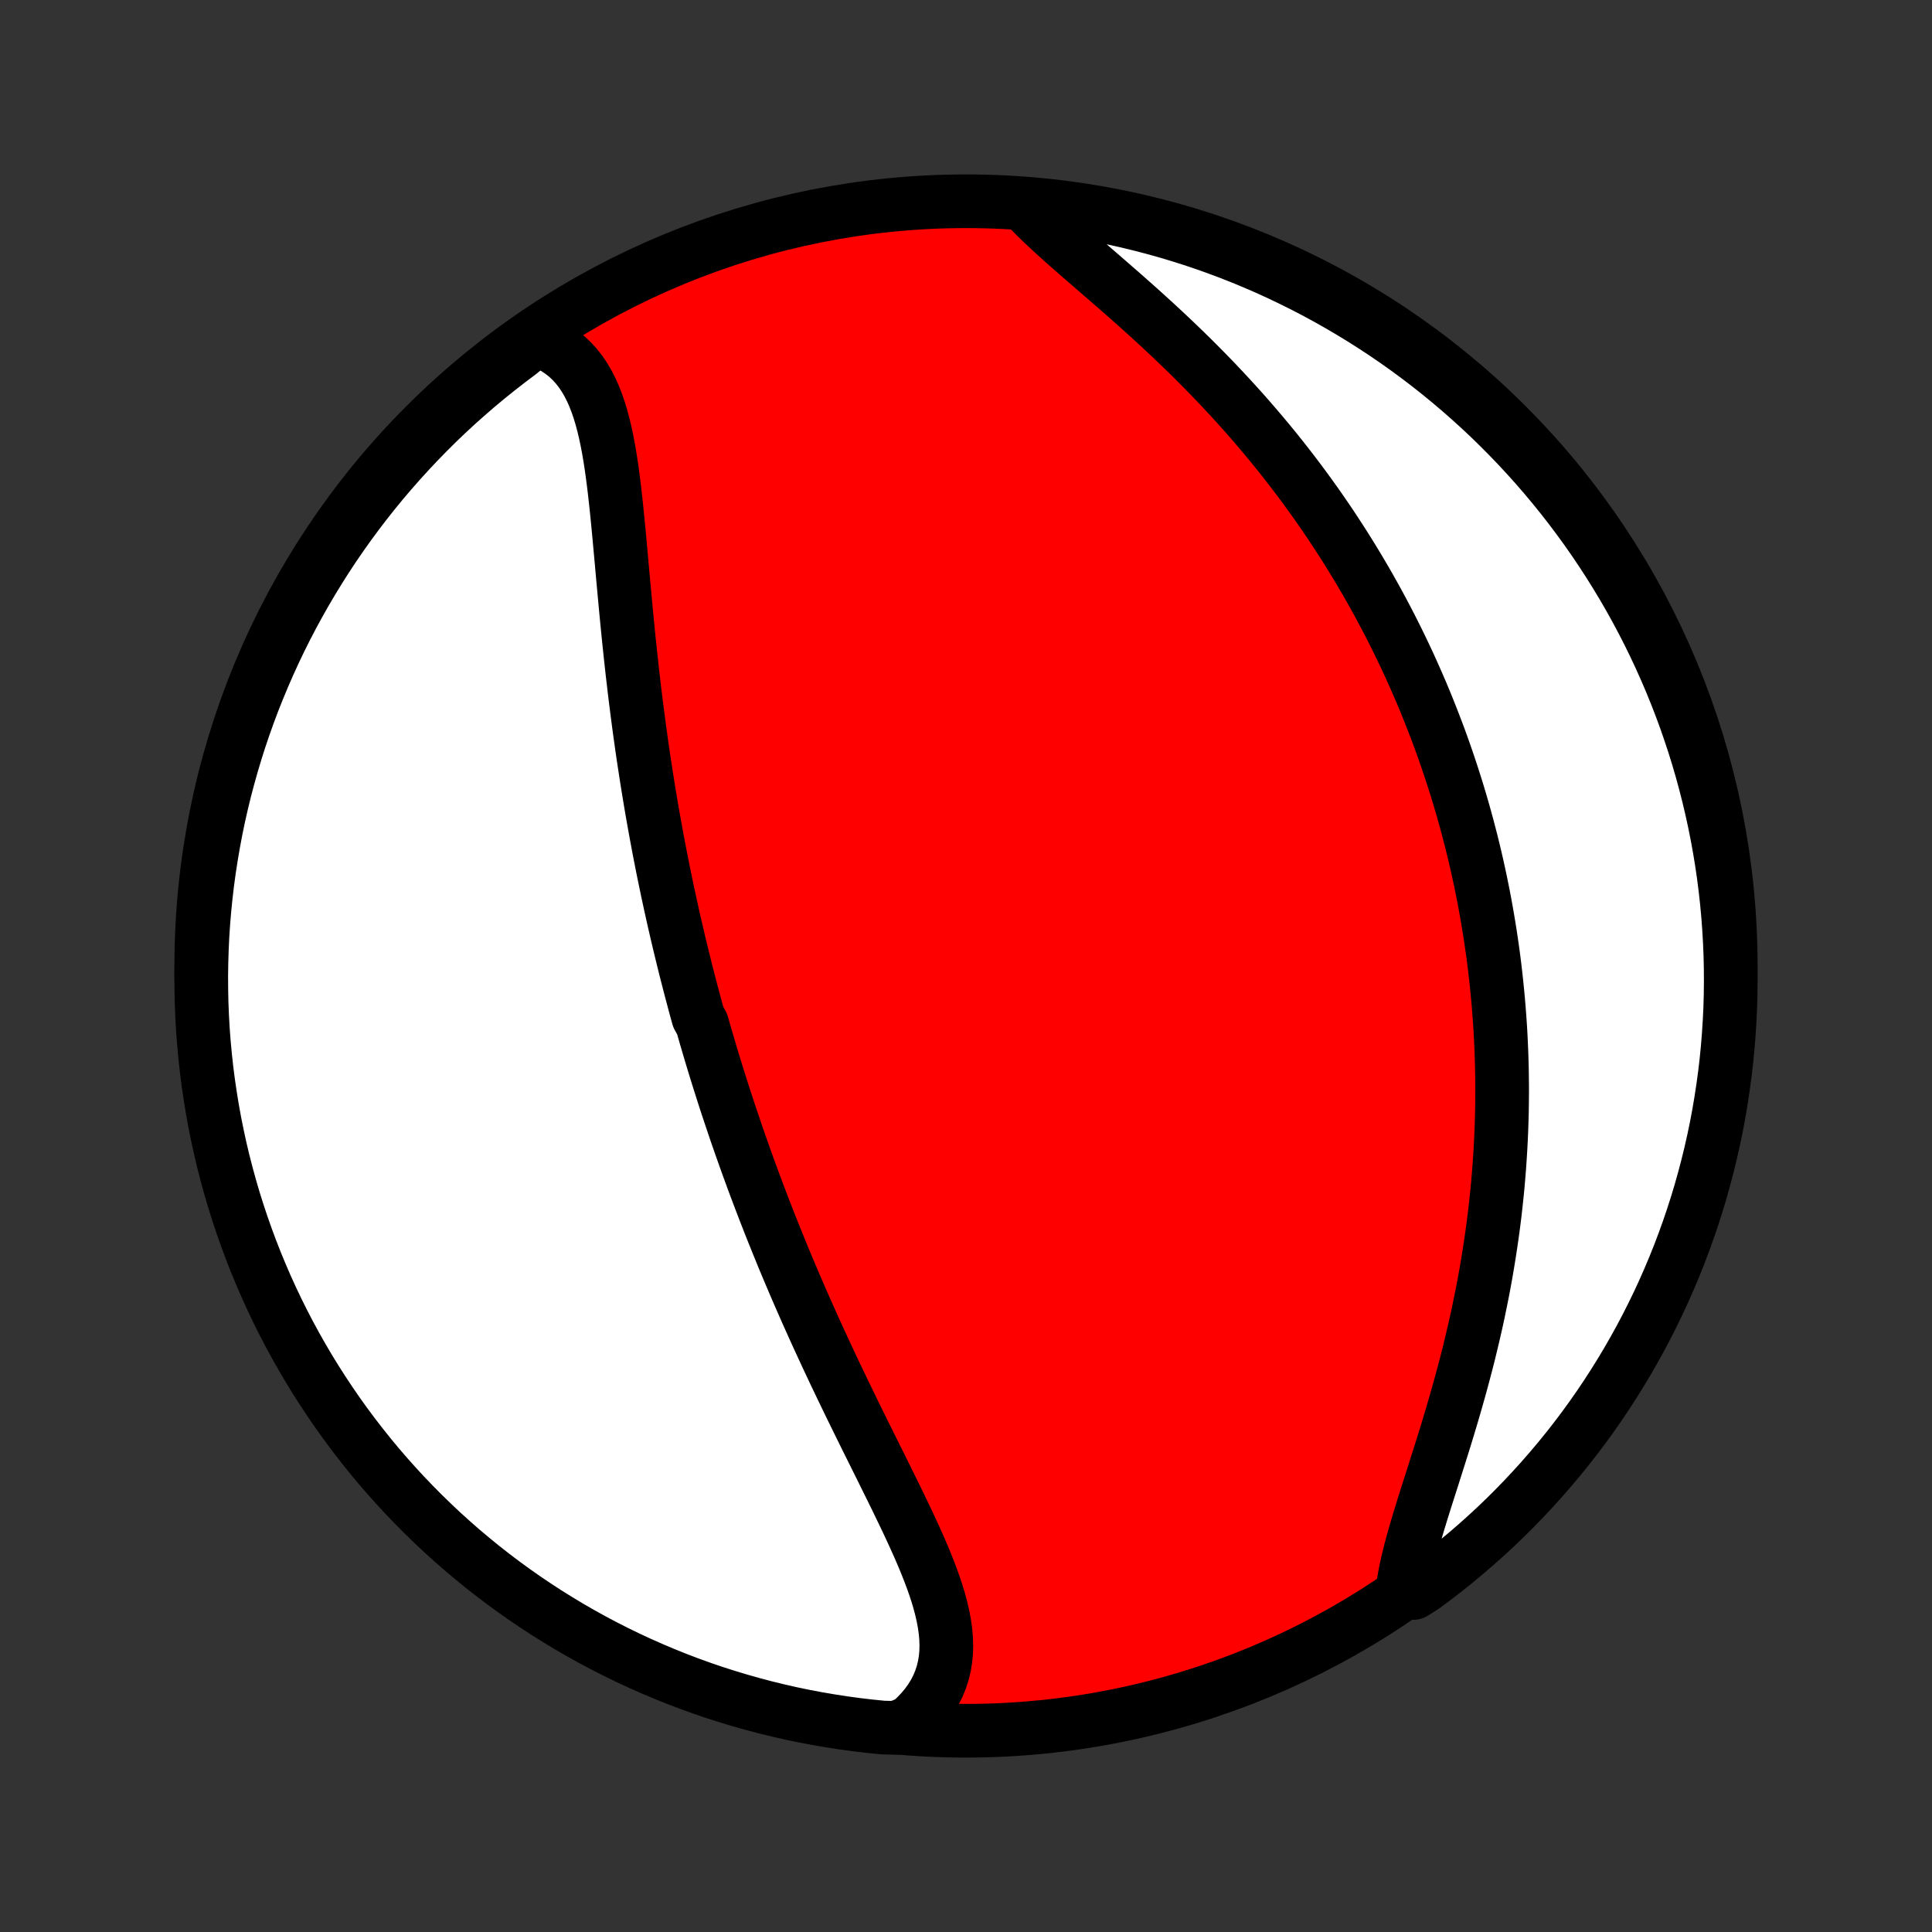 <?xml version="1.0" encoding="utf-8" standalone="no"?>
<!DOCTYPE svg PUBLIC "-//W3C//DTD SVG 1.1//EN"
  "http://www.w3.org/Graphics/SVG/1.1/DTD/svg11.dtd">
<!-- Created with matplotlib (http://matplotlib.org/) -->
<svg height="72pt" version="1.1" viewBox="0 0 72 72" width="72pt" xmlns="http://www.w3.org/2000/svg" xmlns:xlink="http://www.w3.org/1999/xlink">
 <rect x="0" y="0" width="72" height="72" fill="#333333" stroke="none"/>
 <defs>
  <style type="text/css">
*{stroke-linecap:butt;stroke-linejoin:round;}
  </style>
 </defs>
 <g id="figure_1">
  <g id="patch_1">
   <path d="
M0 72
L72 72
L72 0
L0 0
z
" style="fill:none;"/>
  </g>
  <g id="axes_1">
   <g id="PatchCollection_1">
    <defs>
     <path d="
M36 -7.5
C43.558 -7.5 50.808 -10.503 56.153 -15.848
C61.497 -21.192 64.5 -28.442 64.5 -36
C64.5 -43.558 61.497 -50.808 56.153 -56.153
C50.808 -61.497 43.558 -64.5 36 -64.5
C28.442 -64.5 21.192 -61.497 15.848 -56.153
C10.503 -50.808 7.5 -43.558 7.5 -36
C7.5 -28.442 10.503 -21.192 15.848 -15.848
C21.192 -10.503 28.442 -7.5 36 -7.5
z
" id="C0_0_a811fe30f3"/>
     <path d="
M19.977 -59.349
L20.237 -59.254
L20.481 -59.143
L20.711 -59.015
L20.925 -58.871
L21.125 -58.713
L21.309 -58.539
L21.48 -58.352
L21.637 -58.151
L21.781 -57.938
L21.913 -57.713
L22.034 -57.476
L22.143 -57.23
L22.243 -56.973
L22.334 -56.708
L22.416 -56.435
L22.491 -56.154
L22.559 -55.867
L22.621 -55.573
L22.678 -55.274
L22.73 -54.97
L22.778 -54.661
L22.822 -54.349
L22.863 -54.034
L22.902 -53.715
L22.938 -53.395
L22.973 -53.072
L23.006 -52.747
L23.038 -52.421
L23.069 -52.094
L23.099 -51.767
L23.129 -51.439
L23.159 -51.111
L23.188 -50.783
L23.218 -50.455
L23.248 -50.128
L23.278 -49.801
L23.308 -49.475
L23.339 -49.15
L23.37 -48.826
L23.402 -48.504
L23.434 -48.182
L23.468 -47.862
L23.501 -47.544
L23.536 -47.227
L23.571 -46.912
L23.608 -46.598
L23.644 -46.286
L23.682 -45.976
L23.721 -45.667
L23.76 -45.361
L23.8 -45.056
L23.841 -44.753
L23.883 -44.452
L23.925 -44.152
L23.968 -43.855
L24.013 -43.559
L24.058 -43.265
L24.103 -42.973
L24.15 -42.682
L24.197 -42.394
L24.245 -42.106
L24.293 -41.821
L24.343 -41.537
L24.393 -41.255
L24.444 -40.975
L24.496 -40.696
L24.548 -40.418
L24.601 -40.142
L24.655 -39.868
L24.709 -39.595
L24.765 -39.323
L24.821 -39.052
L24.877 -38.783
L24.935 -38.515
L24.993 -38.248
L25.052 -37.982
L25.111 -37.717
L25.172 -37.453
L25.233 -37.191
L25.294 -36.929
L25.357 -36.668
L25.42 -36.407
L25.484 -36.148
L25.548 -35.889
L25.614 -35.631
L25.68 -35.374
L25.747 -35.117
L25.815 -34.861
L25.883 -34.605
L25.952 -34.349
L26.023 -34.094
L26.165 -33.84
L26.238 -33.585
L26.311 -33.331
L26.386 -33.077
L26.461 -32.823
L26.537 -32.569
L26.614 -32.315
L26.692 -32.062
L26.771 -31.808
L26.851 -31.554
L26.932 -31.299
L27.014 -31.045
L27.097 -30.791
L27.181 -30.536
L27.267 -30.28
L27.353 -30.025
L27.44 -29.769
L27.529 -29.512
L27.619 -29.255
L27.71 -28.998
L27.802 -28.739
L27.895 -28.481
L27.99 -28.221
L28.086 -27.961
L28.183 -27.7
L28.282 -27.438
L28.382 -27.176
L28.483 -26.912
L28.586 -26.648
L28.69 -26.382
L28.796 -26.116
L28.903 -25.849
L29.012 -25.581
L29.122 -25.311
L29.233 -25.041
L29.347 -24.769
L29.462 -24.497
L29.578 -24.223
L29.696 -23.948
L29.816 -23.672
L29.937 -23.395
L30.06 -23.116
L30.185 -22.837
L30.311 -22.556
L30.439 -22.274
L30.569 -21.991
L30.7 -21.706
L30.832 -21.421
L30.967 -21.135
L31.102 -20.847
L31.24 -20.558
L31.379 -20.268
L31.519 -19.978
L31.66 -19.686
L31.803 -19.393
L31.947 -19.1
L32.092 -18.806
L32.237 -18.511
L32.384 -18.215
L32.531 -17.919
L32.678 -17.623
L32.826 -17.326
L32.973 -17.028
L33.12 -16.731
L33.267 -16.433
L33.413 -16.136
L33.557 -15.838
L33.7 -15.541
L33.841 -15.245
L33.979 -14.949
L34.114 -14.653
L34.246 -14.359
L34.373 -14.065
L34.495 -13.773
L34.611 -13.482
L34.721 -13.192
L34.824 -12.904
L34.919 -12.618
L35.004 -12.334
L35.079 -12.052
L35.143 -11.773
L35.195 -11.495
L35.234 -11.221
L35.258 -10.95
L35.267 -10.681
L35.26 -10.417
L35.235 -10.155
L35.192 -9.898
L35.13 -9.645
L35.048 -9.396
L34.947 -9.152
L34.824 -8.913
L34.681 -8.68
L34.516 -8.452
L34.33 -8.231
L34.124 -8.016
L33.897 -7.808
L33.399 -7.607
L32.904 -7.619
L32.41 -7.669
L31.917 -7.727
L31.425 -7.794
L30.935 -7.87
L30.447 -7.954
L29.959 -8.046
L29.474 -8.147
L28.991 -8.257
L28.51 -8.375
L28.031 -8.502
L27.555 -8.637
L27.081 -8.78
L26.61 -8.931
L26.142 -9.091
L25.677 -9.259
L25.215 -9.435
L24.756 -9.62
L24.301 -9.812
L23.849 -10.012
L23.401 -10.22
L22.957 -10.436
L22.516 -10.66
L22.08 -10.891
L21.648 -11.131
L21.221 -11.377
L20.798 -11.632
L20.379 -11.893
L19.966 -12.162
L19.557 -12.438
L19.153 -12.722
L18.755 -13.012
L18.361 -13.31
L17.973 -13.614
L17.591 -13.926
L17.214 -14.243
L16.843 -14.568
L16.477 -14.899
L16.118 -15.237
L15.764 -15.581
L15.417 -15.931
L15.076 -16.287
L14.742 -16.649
L14.414 -17.017
L14.092 -17.391
L13.777 -17.771
L13.47 -18.156
L13.168 -18.547
L12.874 -18.942
L12.587 -19.343
L12.307 -19.75
L12.034 -20.161
L11.768 -20.577
L11.51 -20.997
L11.26 -21.422
L11.017 -21.852
L10.781 -22.286
L10.553 -22.724
L10.333 -23.166
L10.121 -23.612
L9.916 -24.062
L9.72 -24.516
L9.531 -24.973
L9.351 -25.433
L9.179 -25.896
L9.015 -26.363
L8.859 -26.833
L8.711 -27.305
L8.572 -27.78
L8.441 -28.258
L8.318 -28.737
L8.204 -29.219
L8.099 -29.704
L8.001 -30.19
L7.913 -30.677
L7.833 -31.167
L7.761 -31.658
L7.698 -32.15
L7.644 -32.644
L7.598 -33.138
L7.561 -33.633
L7.533 -34.129
L7.513 -34.626
L7.503 -35.123
L7.5 -35.62
L7.507 -36.118
L7.522 -36.615
L7.545 -37.112
L7.578 -37.609
L7.619 -38.105
L7.669 -38.601
L7.727 -39.096
L7.794 -39.59
L7.87 -40.083
L7.954 -40.575
L8.046 -41.065
L8.147 -41.553
L8.257 -42.041
L8.375 -42.526
L8.502 -43.009
L8.637 -43.49
L8.78 -43.969
L8.931 -44.445
L9.091 -44.919
L9.259 -45.39
L9.435 -45.858
L9.62 -46.323
L9.812 -46.785
L10.012 -47.244
L10.22 -47.699
L10.436 -48.151
L10.66 -48.599
L10.891 -49.043
L11.131 -49.484
L11.377 -49.92
L11.632 -50.352
L11.893 -50.779
L12.162 -51.202
L12.438 -51.621
L12.722 -52.034
L13.012 -52.443
L13.31 -52.847
L13.614 -53.245
L13.926 -53.639
L14.243 -54.027
L14.568 -54.409
L14.899 -54.786
L15.237 -55.157
L15.581 -55.523
L15.931 -55.882
L16.287 -56.236
L16.649 -56.583
L17.017 -56.924
L17.391 -57.258
L17.771 -57.586
L18.156 -57.908
L18.547 -58.222
L18.942 -58.531
L19.343 -58.832
z
" id="C0_1_3efbc5ef17"/>
     <path d="
M38.32 -64.222
L38.546 -63.99
L38.783 -63.757
L39.031 -63.522
L39.288 -63.285
L39.553 -63.045
L39.825 -62.804
L40.103 -62.56
L40.386 -62.313
L40.674 -62.065
L40.964 -61.814
L41.257 -61.56
L41.551 -61.304
L41.847 -61.046
L42.142 -60.785
L42.438 -60.522
L42.732 -60.257
L43.025 -59.99
L43.316 -59.721
L43.605 -59.45
L43.892 -59.177
L44.176 -58.903
L44.457 -58.627
L44.734 -58.349
L45.008 -58.071
L45.279 -57.791
L45.545 -57.51
L45.808 -57.228
L46.066 -56.946
L46.321 -56.663
L46.571 -56.379
L46.817 -56.094
L47.059 -55.809
L47.297 -55.524
L47.53 -55.239
L47.759 -54.953
L47.984 -54.667
L48.204 -54.381
L48.42 -54.096
L48.632 -53.81
L48.84 -53.524
L49.044 -53.239
L49.243 -52.954
L49.439 -52.669
L49.631 -52.384
L49.818 -52.099
L50.002 -51.816
L50.182 -51.532
L50.359 -51.248
L50.531 -50.965
L50.7 -50.683
L50.866 -50.401
L51.028 -50.119
L51.186 -49.837
L51.342 -49.556
L51.493 -49.276
L51.642 -48.995
L51.788 -48.715
L51.93 -48.436
L52.069 -48.157
L52.205 -47.878
L52.339 -47.599
L52.469 -47.321
L52.597 -47.042
L52.721 -46.764
L52.843 -46.486
L52.963 -46.209
L53.079 -45.931
L53.193 -45.654
L53.304 -45.376
L53.413 -45.099
L53.52 -44.821
L53.624 -44.544
L53.725 -44.266
L53.824 -43.988
L53.921 -43.71
L54.015 -43.432
L54.107 -43.153
L54.197 -42.874
L54.285 -42.595
L54.37 -42.316
L54.453 -42.035
L54.534 -41.755
L54.612 -41.474
L54.689 -41.192
L54.763 -40.91
L54.836 -40.627
L54.906 -40.343
L54.974 -40.058
L55.04 -39.773
L55.103 -39.486
L55.165 -39.199
L55.224 -38.911
L55.282 -38.621
L55.337 -38.331
L55.39 -38.039
L55.441 -37.746
L55.49 -37.452
L55.537 -37.157
L55.581 -36.86
L55.624 -36.562
L55.664 -36.262
L55.702 -35.961
L55.737 -35.658
L55.77 -35.354
L55.801 -35.048
L55.83 -34.74
L55.856 -34.431
L55.88 -34.119
L55.902 -33.806
L55.921 -33.491
L55.937 -33.174
L55.951 -32.855
L55.962 -32.534
L55.971 -32.211
L55.976 -31.886
L55.98 -31.559
L55.98 -31.229
L55.977 -30.898
L55.972 -30.564
L55.963 -30.228
L55.952 -29.889
L55.937 -29.549
L55.919 -29.206
L55.898 -28.861
L55.874 -28.513
L55.846 -28.163
L55.816 -27.811
L55.781 -27.457
L55.743 -27.101
L55.702 -26.742
L55.657 -26.381
L55.608 -26.018
L55.555 -25.653
L55.499 -25.286
L55.439 -24.917
L55.376 -24.546
L55.308 -24.174
L55.237 -23.799
L55.161 -23.424
L55.083 -23.047
L55 -22.668
L54.913 -22.289
L54.823 -21.908
L54.73 -21.527
L54.633 -21.146
L54.532 -20.764
L54.429 -20.382
L54.322 -20
L54.213 -19.618
L54.102 -19.238
L53.988 -18.858
L53.873 -18.48
L53.756 -18.103
L53.638 -17.728
L53.52 -17.356
L53.403 -16.986
L53.286 -16.62
L53.17 -16.258
L53.057 -15.899
L52.947 -15.545
L52.841 -15.196
L52.74 -14.852
L52.645 -14.514
L52.556 -14.182
L52.476 -13.858
L52.404 -13.54
L52.343 -13.23
L52.292 -12.929
L52.681 -12.636
L53.082 -12.892
L53.478 -13.187
L53.868 -13.488
L54.253 -13.797
L54.632 -14.112
L55.005 -14.434
L55.373 -14.762
L55.735 -15.097
L56.091 -15.438
L56.441 -15.786
L56.784 -16.14
L57.121 -16.5
L57.452 -16.865
L57.776 -17.237
L58.094 -17.614
L58.405 -17.997
L58.709 -18.385
L59.006 -18.779
L59.296 -19.178
L59.579 -19.582
L59.855 -19.991
L60.123 -20.405
L60.384 -20.824
L60.638 -21.247
L60.884 -21.675
L61.123 -22.107
L61.354 -22.543
L61.577 -22.984
L61.793 -23.428
L62.001 -23.877
L62.2 -24.329
L62.392 -24.784
L62.576 -25.243
L62.751 -25.705
L62.919 -26.171
L63.078 -26.639
L63.229 -27.11
L63.372 -27.584
L63.506 -28.061
L63.632 -28.54
L63.75 -29.021
L63.859 -29.504
L63.96 -29.989
L64.052 -30.477
L64.135 -30.965
L64.21 -31.456
L64.277 -31.947
L64.335 -32.44
L64.384 -32.934
L64.424 -33.429
L64.456 -33.925
L64.48 -34.422
L64.494 -34.918
L64.5 -35.416
L64.497 -35.913
L64.486 -36.41
L64.465 -36.908
L64.436 -37.405
L64.399 -37.901
L64.353 -38.397
L64.298 -38.892
L64.235 -39.387
L64.163 -39.88
L64.082 -40.372
L63.993 -40.863
L63.895 -41.353
L63.789 -41.84
L63.674 -42.326
L63.551 -42.81
L63.42 -43.292
L63.28 -43.772
L63.132 -44.249
L62.975 -44.724
L62.811 -45.196
L62.638 -45.666
L62.457 -46.132
L62.268 -46.596
L62.071 -47.056
L61.866 -47.513
L61.654 -47.966
L61.433 -48.415
L61.205 -48.861
L60.969 -49.303
L60.725 -49.741
L60.474 -50.175
L60.215 -50.604
L59.949 -51.029
L59.676 -51.449
L59.396 -51.865
L59.108 -52.276
L58.813 -52.681
L58.512 -53.082
L58.203 -53.478
L57.888 -53.868
L57.566 -54.253
L57.238 -54.632
L56.903 -55.005
L56.562 -55.373
L56.214 -55.735
L55.86 -56.091
L55.501 -56.441
L55.135 -56.784
L54.763 -57.121
L54.386 -57.452
L54.003 -57.776
L53.615 -58.094
L53.221 -58.405
L52.822 -58.709
L52.418 -59.006
L52.009 -59.296
L51.595 -59.579
L51.176 -59.855
L50.753 -60.123
L50.325 -60.384
L49.893 -60.638
L49.457 -60.884
L49.016 -61.123
L48.572 -61.354
L48.123 -61.577
L47.671 -61.793
L47.216 -62.001
L46.757 -62.2
L46.295 -62.392
L45.829 -62.576
L45.361 -62.751
L44.89 -62.919
L44.416 -63.078
L43.939 -63.229
L43.46 -63.372
L42.979 -63.506
L42.496 -63.632
L42.011 -63.75
L41.523 -63.859
L41.035 -63.96
L40.544 -64.052
L40.053 -64.135
L39.56 -64.21
L39.066 -64.277
z
" id="C0_2_32ad1defa0"/>
    </defs>
    <g clip-path="url(#p1bffca34e9)">
     <use style="fill:#ff0000;stroke:#000000;stroke-width:2.0;" x="0.0" xlink:href="#C0_0_a811fe30f3" y="72.0"/>
    </g>
    <g clip-path="url(#p1bffca34e9)">
     <use style="fill:#ffffff;stroke:#000000;stroke-width:2.0;" x="0.0" xlink:href="#C0_1_3efbc5ef17" y="72.0"/>
    </g>
    <g clip-path="url(#p1bffca34e9)">
     <use style="fill:#ffffff;stroke:#000000;stroke-width:2.0;" x="0.0" xlink:href="#C0_2_32ad1defa0" y="72.0"/>
    </g>
   </g>
  </g>
 </g>
 <defs>
  <clipPath id="p1bffca34e9">
   <rect height="72.0" width="72.0" x="0.0" y="0.0"/>
  </clipPath>
 </defs>
</svg>
